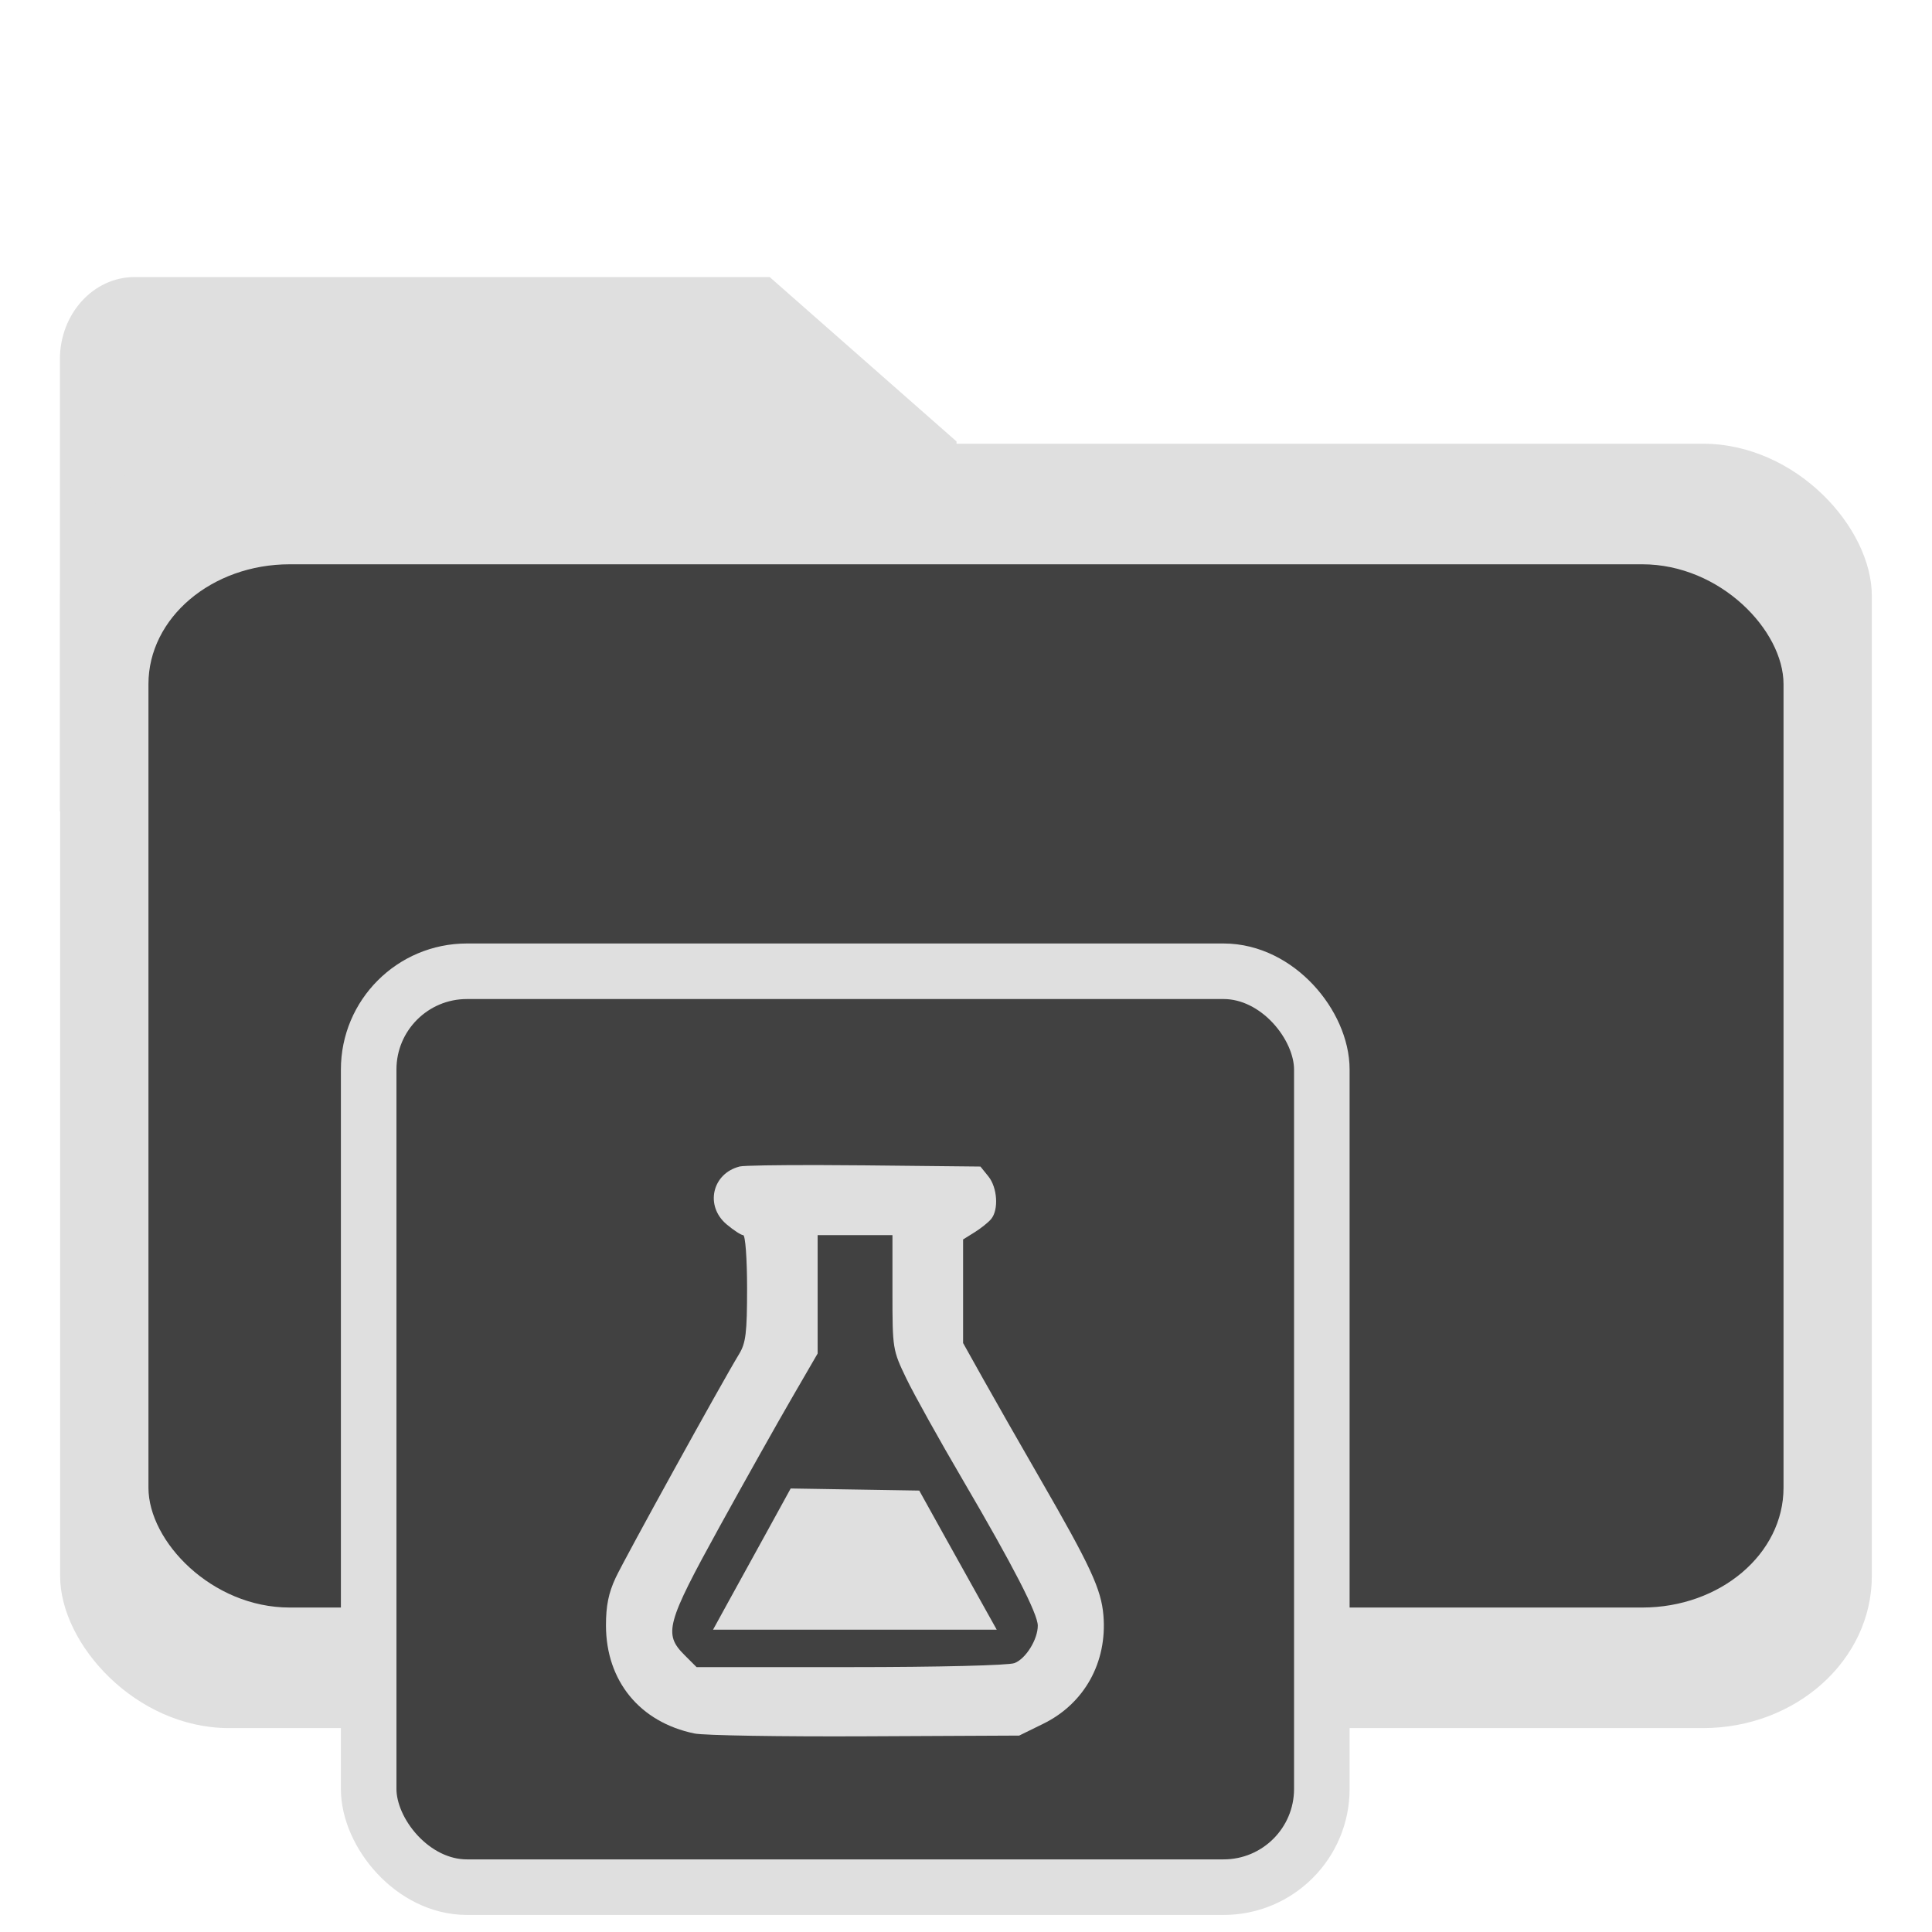 <?xml version="1.0" encoding="UTF-8" standalone="no"?>
<svg
   width="64"
   height="64"
   version="1.1"
   id="svg73"
   sodipodi:docname="folder.svg"
   inkscape:version="1.3.2 (091e20ef0f, 2023-11-25)"
   xmlns:inkscape="http://www.inkscape.org/namespaces/inkscape"
   xmlns:sodipodi="http://sodipodi.sourceforge.net/DTD/sodipodi-0.dtd"
   xmlns:xlink="http://www.w3.org/1999/xlink"
   xmlns="http://www.w3.org/2000/svg"
   xmlns:svg="http://www.w3.org/2000/svg"
   xmlns:rdf="http://www.w3.org/1999/02/22-rdf-syntax-ns#"
   xmlns:cc="http://creativecommons.org/ns#"
   xmlns:dc="http://purl.org/dc/elements/1.1/">
  <sodipodi:namedview
     pagecolor="#f5f7fa"
     bordercolor="#666666"
     borderopacity="1"
     objecttolerance="10"
     gridtolerance="10"
     guidetolerance="10"
     inkscape:pageopacity="0"
     inkscape:pageshadow="2"
     inkscape:window-width="1356"
     inkscape:window-height="782"
     id="namedview75"
     showgrid="false"
     inkscape:zoom="4.4470387"
     inkscape:cx="9.6693559"
     inkscape:cy="17.202459"
     inkscape:window-x="363"
     inkscape:window-y="117"
     inkscape:window-maximized="0"
     inkscape:current-layer="g877"
     inkscape:document-rotation="0"
     inkscape:pagecheckerboard="0"
     inkscape:showpageshadow="2"
     inkscape:deskcolor="#d1d1d1" />
  <defs
     id="defs29">
    <linearGradient
       id="linearGradient1"
       inkscape:collect="always">
      <stop
         style="stop-color:#b2b2b2;stop-opacity:1;"
         offset="0"
         id="stop1-3" />
      <stop
         style="stop-color:#ffffff;stop-opacity:1;"
         offset="1"
         id="stop2-6" />
    </linearGradient>
    <linearGradient
       inkscape:collect="always"
       xlink:href="#linearGradient1"
       id="linearGradient7"
       gradientUnits="userSpaceOnUse"
       x1="-11.837"
       y1="-49.951"
       x2="-11.841"
       y2="-53.776" />
  </defs>
  <g
     id="g877"
     transform="matrix(1.1,0,0,1.1,-3.185,-3.207)">
    <g
       transform="matrix(3.402,0,0,3.742,59.608,219.374)"
       fill="url(#linearGradient939)"
       stroke-width="0.661"
       id="g46"
       style="fill:#dfdfdf;fill-opacity:1">
      <path
         d="m -8.203,-51.317 h -7.937 v -3.638 c 0,-0.365 0.296,-0.661 0.661,-0.661 h 5.622 l 1.654,1.323 z"
         fill="url(#linearGradient939)"
         id="path44"
         style="fill:#dfdfdf;fill-opacity:1" />
    </g>
    <path
       style="fill:#f5f7fa;stroke-width:0.204;fill-opacity:1"
       d=""
       id="path3" />
    <rect
       style="fill:#dfdfdf;fill-opacity:1;stroke:none;stroke-width:4.842;stroke-dasharray:none;stroke-dashoffset:0;stroke-opacity:1"
       id="rect1-6"
       width="54.559"
       height="38.679"
       x="4.706"
       y="16.278"
       rx="5.09"
       ry="4.579" />
    <g
       transform="matrix(3.092,0,0,3.402,57.097,202.441)"
       fill="url(#linearGradient939)"
       stroke-width="0.661"
       id="g46-5"
       style="fill:url(#linearGradient7);fill-opacity:1" />
    <rect
       style="fill:#414141;fill-opacity:1;stroke:none;stroke-width:4.146;stroke-dasharray:none;stroke-dashoffset:0;stroke-opacity:1"
       id="rect1-6-7"
       width="49.24"
       height="31.417"
       x="7.366"
       y="19.909"
       rx="4.254"
       ry="3.608" />
    <rect
       style="fill:#414141;fill-opacity:1;stroke:#dfdfdf;stroke-width:1.673;stroke-dasharray:none;stroke-opacity:1"
       id="rect1597"
       width="28.704"
       height="27.582"
       x="13.998"
       y="32.165"
       ry="2.958"
       rx="2.958" />
    <g
       color="#000000"
       fill="#333333"
       id="g3"
       transform="matrix(1.21,0,0,1.21,6.836,75.002)"
       style="fill:#dfdfdf;fill-opacity:1;stroke:none;stroke-width:1;stroke-dasharray:none;stroke-opacity:0.3">
      <path
         id="path3-5"
         style="opacity:1;fill:#dfdfdf;fill-opacity:1;stroke:none;stroke-width:1;stroke-dasharray:none;stroke-dashoffset:2.2;stroke-opacity:0.3"
         d="m 17.13,-30.579 c -1.068,-0.002 -1.879,0.011 -1.976,0.035 -0.688,0.173 -0.872,0.981 -0.327,1.44 0.175,0.147 0.361,0.269 0.413,0.269 0.053,0 0.097,0.58 0.097,1.317 -3.29e-4,1.12 -0.031,1.367 -0.2,1.645 -0.424,0.695 -2.841,5.075 -3.071,5.565 -0.177,0.378 -0.242,0.699 -0.241,1.19 0.003,1.381 0.844,2.406 2.203,2.686 0.236,0.049 2.152,0.08 4.256,0.07 l 3.825,-0.018 0.601,-0.295 c 1.023,-0.502 1.592,-1.529 1.496,-2.693 -0.054,-0.654 -0.318,-1.224 -1.586,-3.421 -0.492,-0.853 -1.123,-1.958 -1.401,-2.456 l -0.506,-0.905 v -1.288 -1.29 l 0.283,-0.176 c 0.156,-0.097 0.344,-0.246 0.415,-0.332 0.192,-0.232 0.156,-0.784 -0.069,-1.062 l -0.197,-0.244 -2.878,-0.03 c -0.396,-0.004 -0.781,-0.006 -1.137,-0.007 z m -0.037,1.744 h 0.932 0.93 v 1.424 c 0,1.404 0.004,1.434 0.346,2.145 0.191,0.396 0.825,1.535 1.408,2.529 1.253,2.139 1.863,3.326 1.863,3.621 0,0.345 -0.299,0.825 -0.58,0.932 -0.149,0.057 -1.899,0.1 -4.085,0.1 h -3.827 l -0.302,-0.302 c -0.523,-0.523 -0.453,-0.782 0.875,-3.194 0.648,-1.176 1.464,-2.627 1.811,-3.224 l 0.629,-1.085 v -1.473 z m -0.671,6.305 -0.582,1.06 c -0.321,0.583 -0.756,1.372 -0.967,1.756 l -0.383,0.698 h 3.53 3.53 l -0.36,-0.645 c -0.198,-0.355 -0.633,-1.134 -0.965,-1.731 l -0.603,-1.086 -1.6,-0.026 z" />
    </g>
  </g>
</svg>
